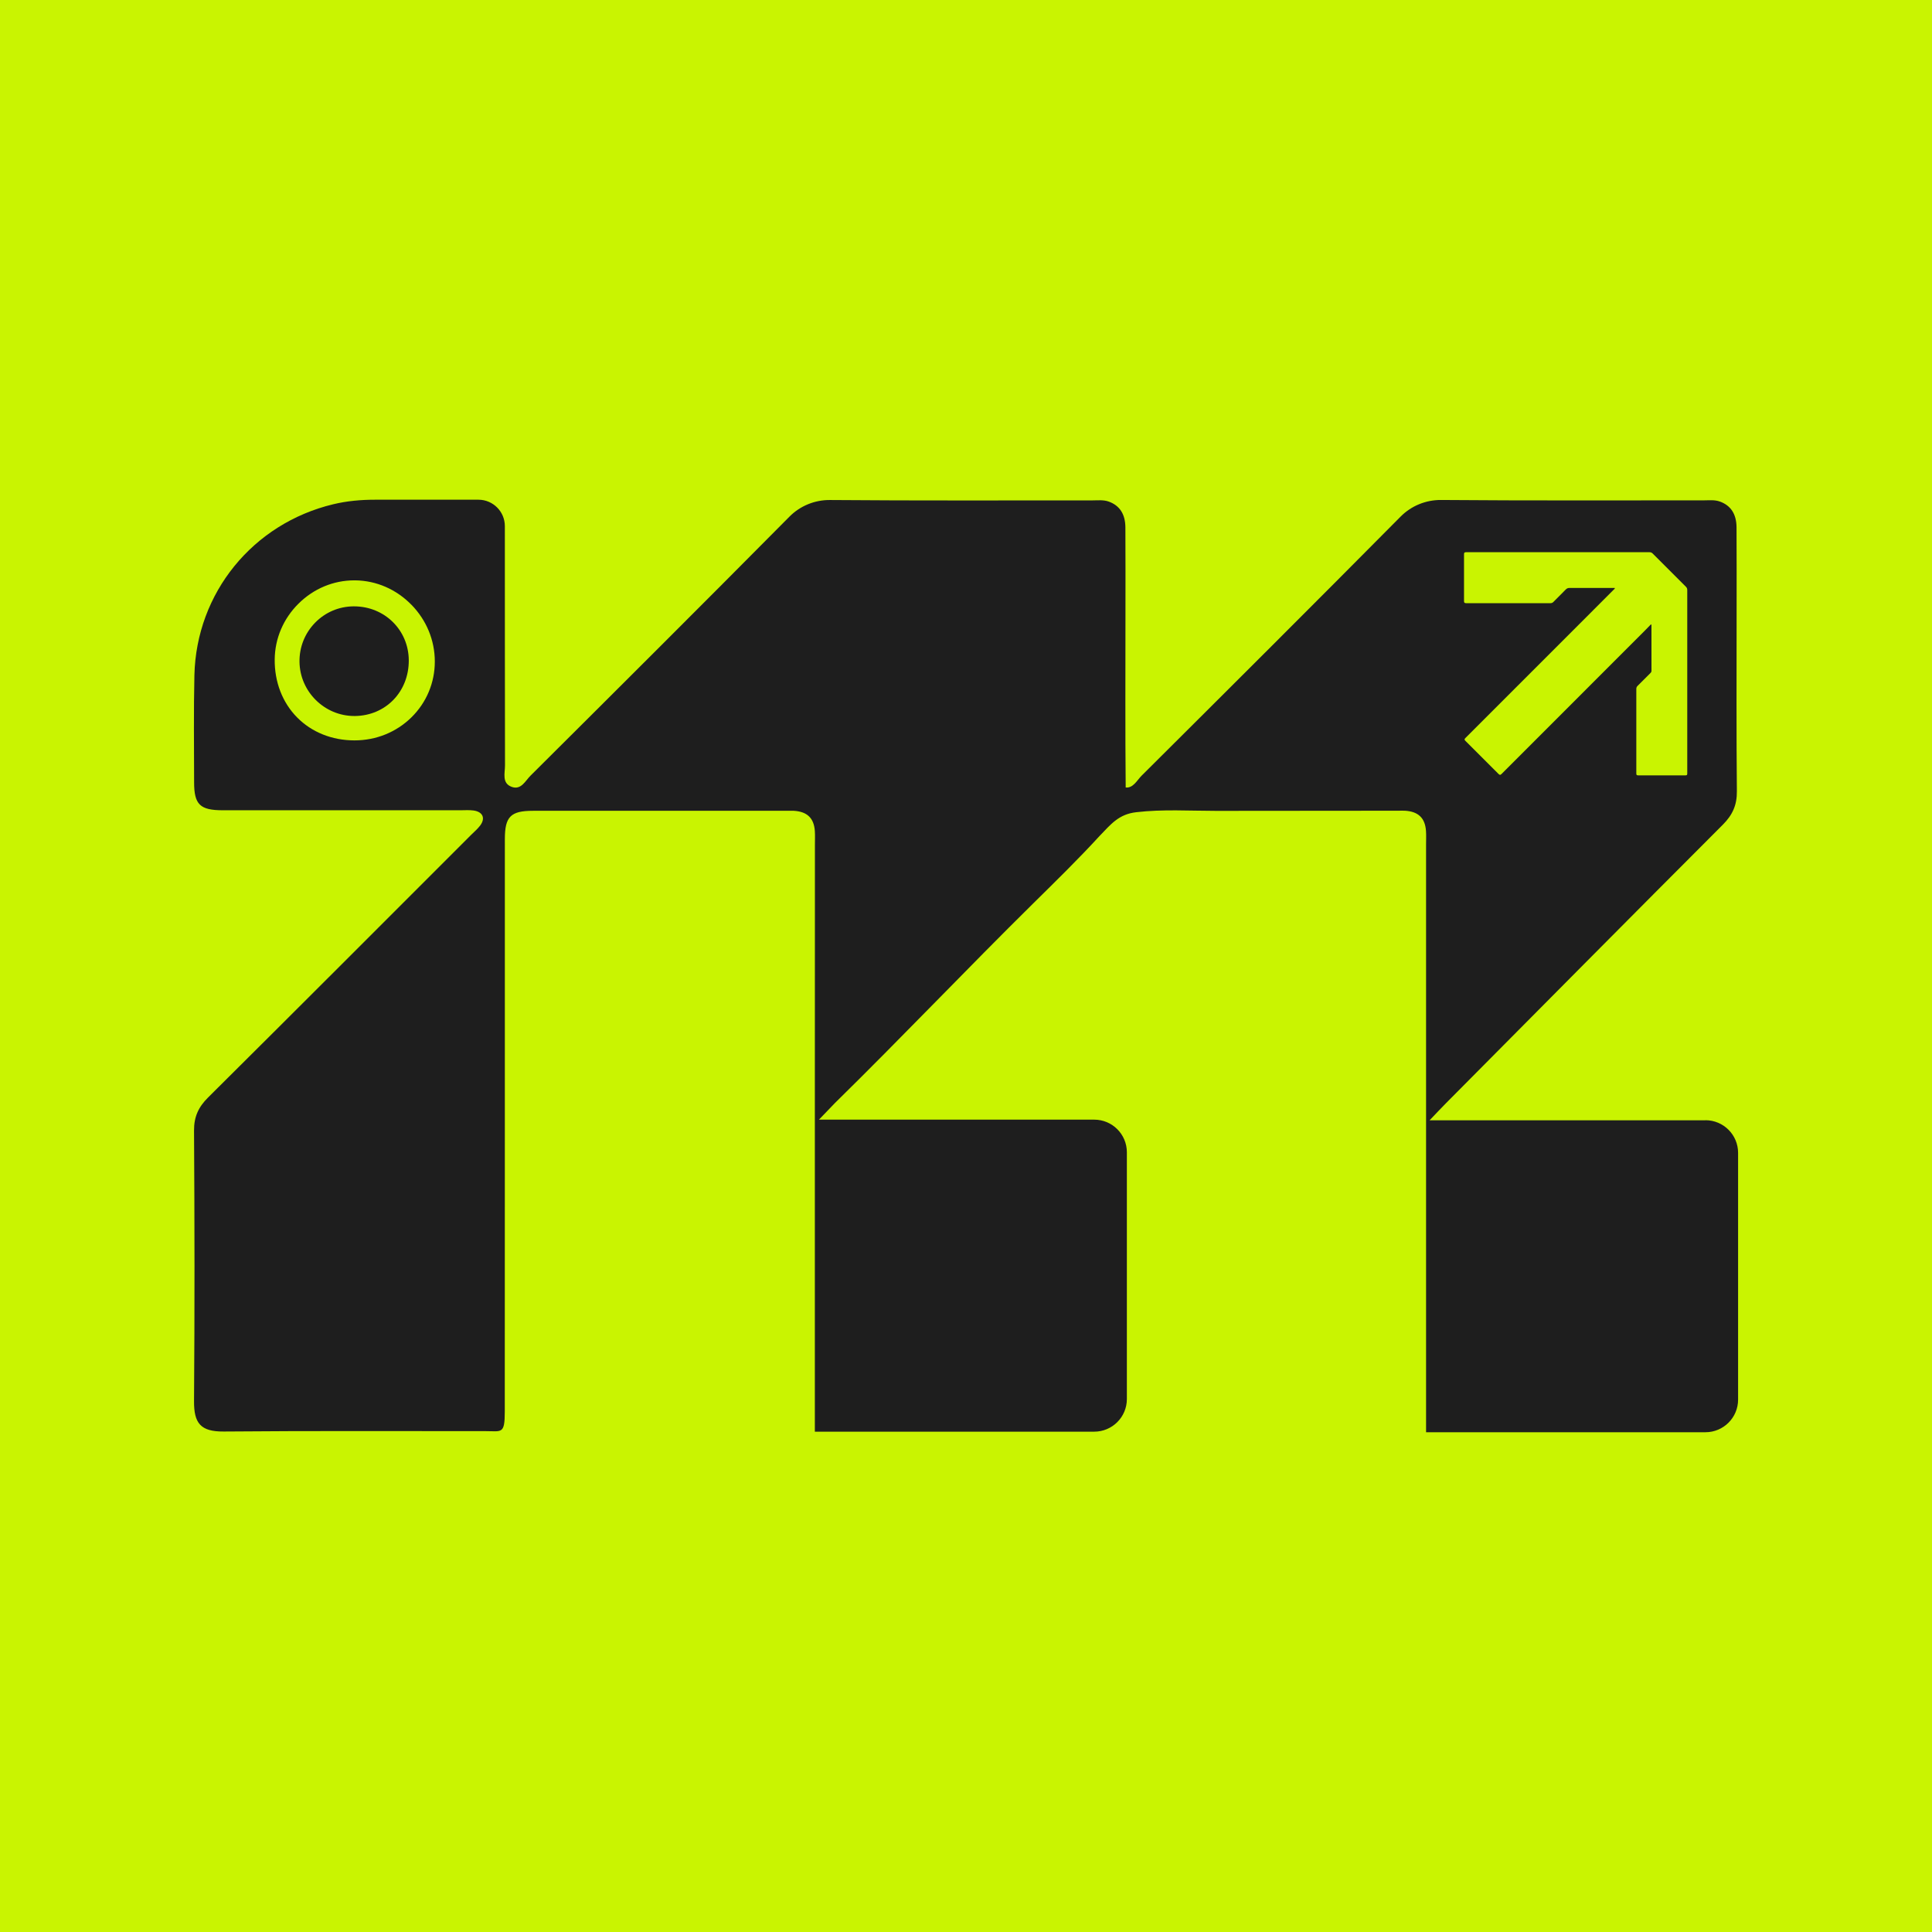 <?xml version="1.0" encoding="UTF-8"?><svg id="Layer_1" xmlns="http://www.w3.org/2000/svg" viewBox="0 0 512 512"><defs><style>.cls-1{fill:#c9f401;}.cls-2{fill:#1e1e1e;}</style></defs><rect class="cls-1" width="512" height="512"/><g><path class="cls-2" d="M451.97,296.89h-73.12c1.9-1.98,3.11-3.28,4.36-4.54,24.44-24.62,48.85-49.27,73.37-73.81,2.56-2.57,3.75-5.19,3.71-8.84-.15-15.59-.07-31.19-.07-46.79,0-7.73,.03-15.45-.02-23.18-.03-3.55-1.57-5.79-4.4-6.81-1.42-.51-2.89-.32-4.33-.32-23.19-.01-46.39,.09-69.58-.1-4.02-.03-7.89,1.55-10.72,4.41-22.78,22.99-45.7,45.83-68.64,68.66-1.2,1.2-2.23,3.34-4.21,3.12-.14-15.26-.06-30.52-.06-45.77,0-7.72,.03-15.45-.02-23.18-.03-3.55-1.57-5.79-4.4-6.81-1.42-.51-2.89-.32-4.33-.32-23.19-.01-46.39,.09-69.58-.1-4.02-.03-7.89,1.55-10.72,4.41-22.78,22.99-45.7,45.83-68.64,68.66-1.34,1.33-2.45,3.82-4.9,2.97-2.76-.97-1.83-3.66-1.84-5.72-.05-21.13-.02-42.27-.04-63.4,0-3.85-3.12-6.98-6.97-7-9.15-.03-18.3,0-27.45,0-3.72,0-7.44,.33-11.05,1.2-21.32,5.11-36.29,23.5-36.8,45.28-.22,9.47-.09,18.95-.08,28.42,0,5.89,1.57,7.39,7.58,7.4,20.99,0,41.99,0,62.98,0,1.17,0,2.35-.1,3.49,.06,2.47,.34,3.22,2.06,1.74,4.01-.7,.92-1.61,1.68-2.44,2.51-23.19,23.19-46.36,46.41-69.63,69.52-2.56,2.54-3.76,5.1-3.74,8.78,.15,23.9,.18,47.81,0,71.71-.04,5.83,1.71,8.1,7.86,8.05,23.18-.2,46.36-.1,69.54-.1,4.1,0,4.95,.86,4.95-5.17,.03-50.58,.01-101.15,.02-151.73,0-5.96,1.54-7.5,7.47-7.5,22.45,0,44.9,0,67.35,0,.58,0,1.17-.03,1.75,0,3.54,.21,5.35,1.93,5.58,5.38,.08,1.16,.02,2.33,.02,3.5,0,24.54,0,48.85-.02,72.97v55.81c0,.39,0,.78,0,1.17,0,.43,0,.87,0,1.3v24.41h74.04c4.77,0,8.65-3.87,8.65-8.65v-65.39c0-4.77-3.87-8.65-8.65-8.65h-72.95c1.8-1.88,3-3.15,4.2-4.37,17.79-17.46,34.95-35.54,52.69-53.04,5.9-5.82,11.86-11.64,17.46-17.75,3.01-3.12,5.07-5.77,9.7-6.31,7.07-.83,14.13-.36,21.23-.36,15.84,0,31.68-.04,47.51-.04h.75c.58,0,1.17-.03,1.75,0,3.54,.21,5.35,1.93,5.58,5.38,.08,1.16,.02,2.33,.02,3.5,0,24.38,0,48.76,0,73.14v82.69h74.04c4.77,0,8.65-3.87,8.65-8.65v-65.39c0-4.77-3.87-8.65-8.65-8.65Z"/><path class="cls-1" d="M109.02,160.26c-4-4.09-9.27-6.38-14.83-6.46-.1,0-.19,0-.29,0-5.53,0-10.78,2.19-14.79,6.17-4.02,3.98-6.26,9.24-6.31,14.79-.06,5.99,2.06,11.45,5.95,15.38,3.87,3.91,9.25,6.07,15.17,6.07h.03c5.73,0,11.08-2.17,15.09-6.11,3.99-3.93,6.19-9.18,6.19-14.79,0-5.62-2.21-10.97-6.21-15.06Zm-14.91,29.49c-.07,0-.14,0-.21,0-7.89,0-14.41-6.43-14.53-14.33-.06-3.91,1.41-7.6,4.13-10.39,2.7-2.77,6.32-4.31,10.18-4.34h.13c8.11,0,14.48,6.28,14.52,14.3,.04,8.3-6.08,14.64-14.22,14.76Z"/><path class="cls-1" d="M427.94,155.81c-.18,0-.36,0-.53,0-3.82,0-7.64,0-11.46,0-.41,0-.71,.11-1,.41-1.07,1.1-2.18,2.18-3.26,3.28-.24,.25-.48,.35-.82,.35-7.43,0-14.86-.01-22.29,0-.47,0-.61-.11-.6-.59,.02-4.12,.02-8.23,0-12.35,0-.43,.1-.57,.55-.57,16.19,.01,32.38,.01,48.57,0,.37,0,.63,.1,.89,.36,2.92,2.93,5.84,5.86,8.78,8.78,.26,.26,.37,.52,.37,.88,0,16.21,0,32.43,0,48.64,0,.39-.1,.48-.49,.48-4.16-.02-8.32-.01-12.48,0-.39,0-.54-.07-.53-.51,.01-7.47,.01-14.95,0-22.42,0-.35,.13-.58,.37-.82,1.11-1.09,2.21-2.2,3.32-3.31,.18-.18,.33-.34,.33-.64-.01-4.05,0-8.11-.01-12.16,0-.03-.04-.06-.11-.18-.55,.57-1.09,1.12-1.63,1.67-12.65,12.65-25.3,25.3-37.95,37.97-.36,.37-.53,.33-.87-.01-2.9-2.92-5.81-5.83-8.73-8.72-.31-.31-.32-.46,0-.78,10.69-10.68,21.37-21.37,32.05-32.05,2.43-2.43,4.86-4.87,7.29-7.3,.1-.1,.26-.15,.24-.4Z"/></g></svg>